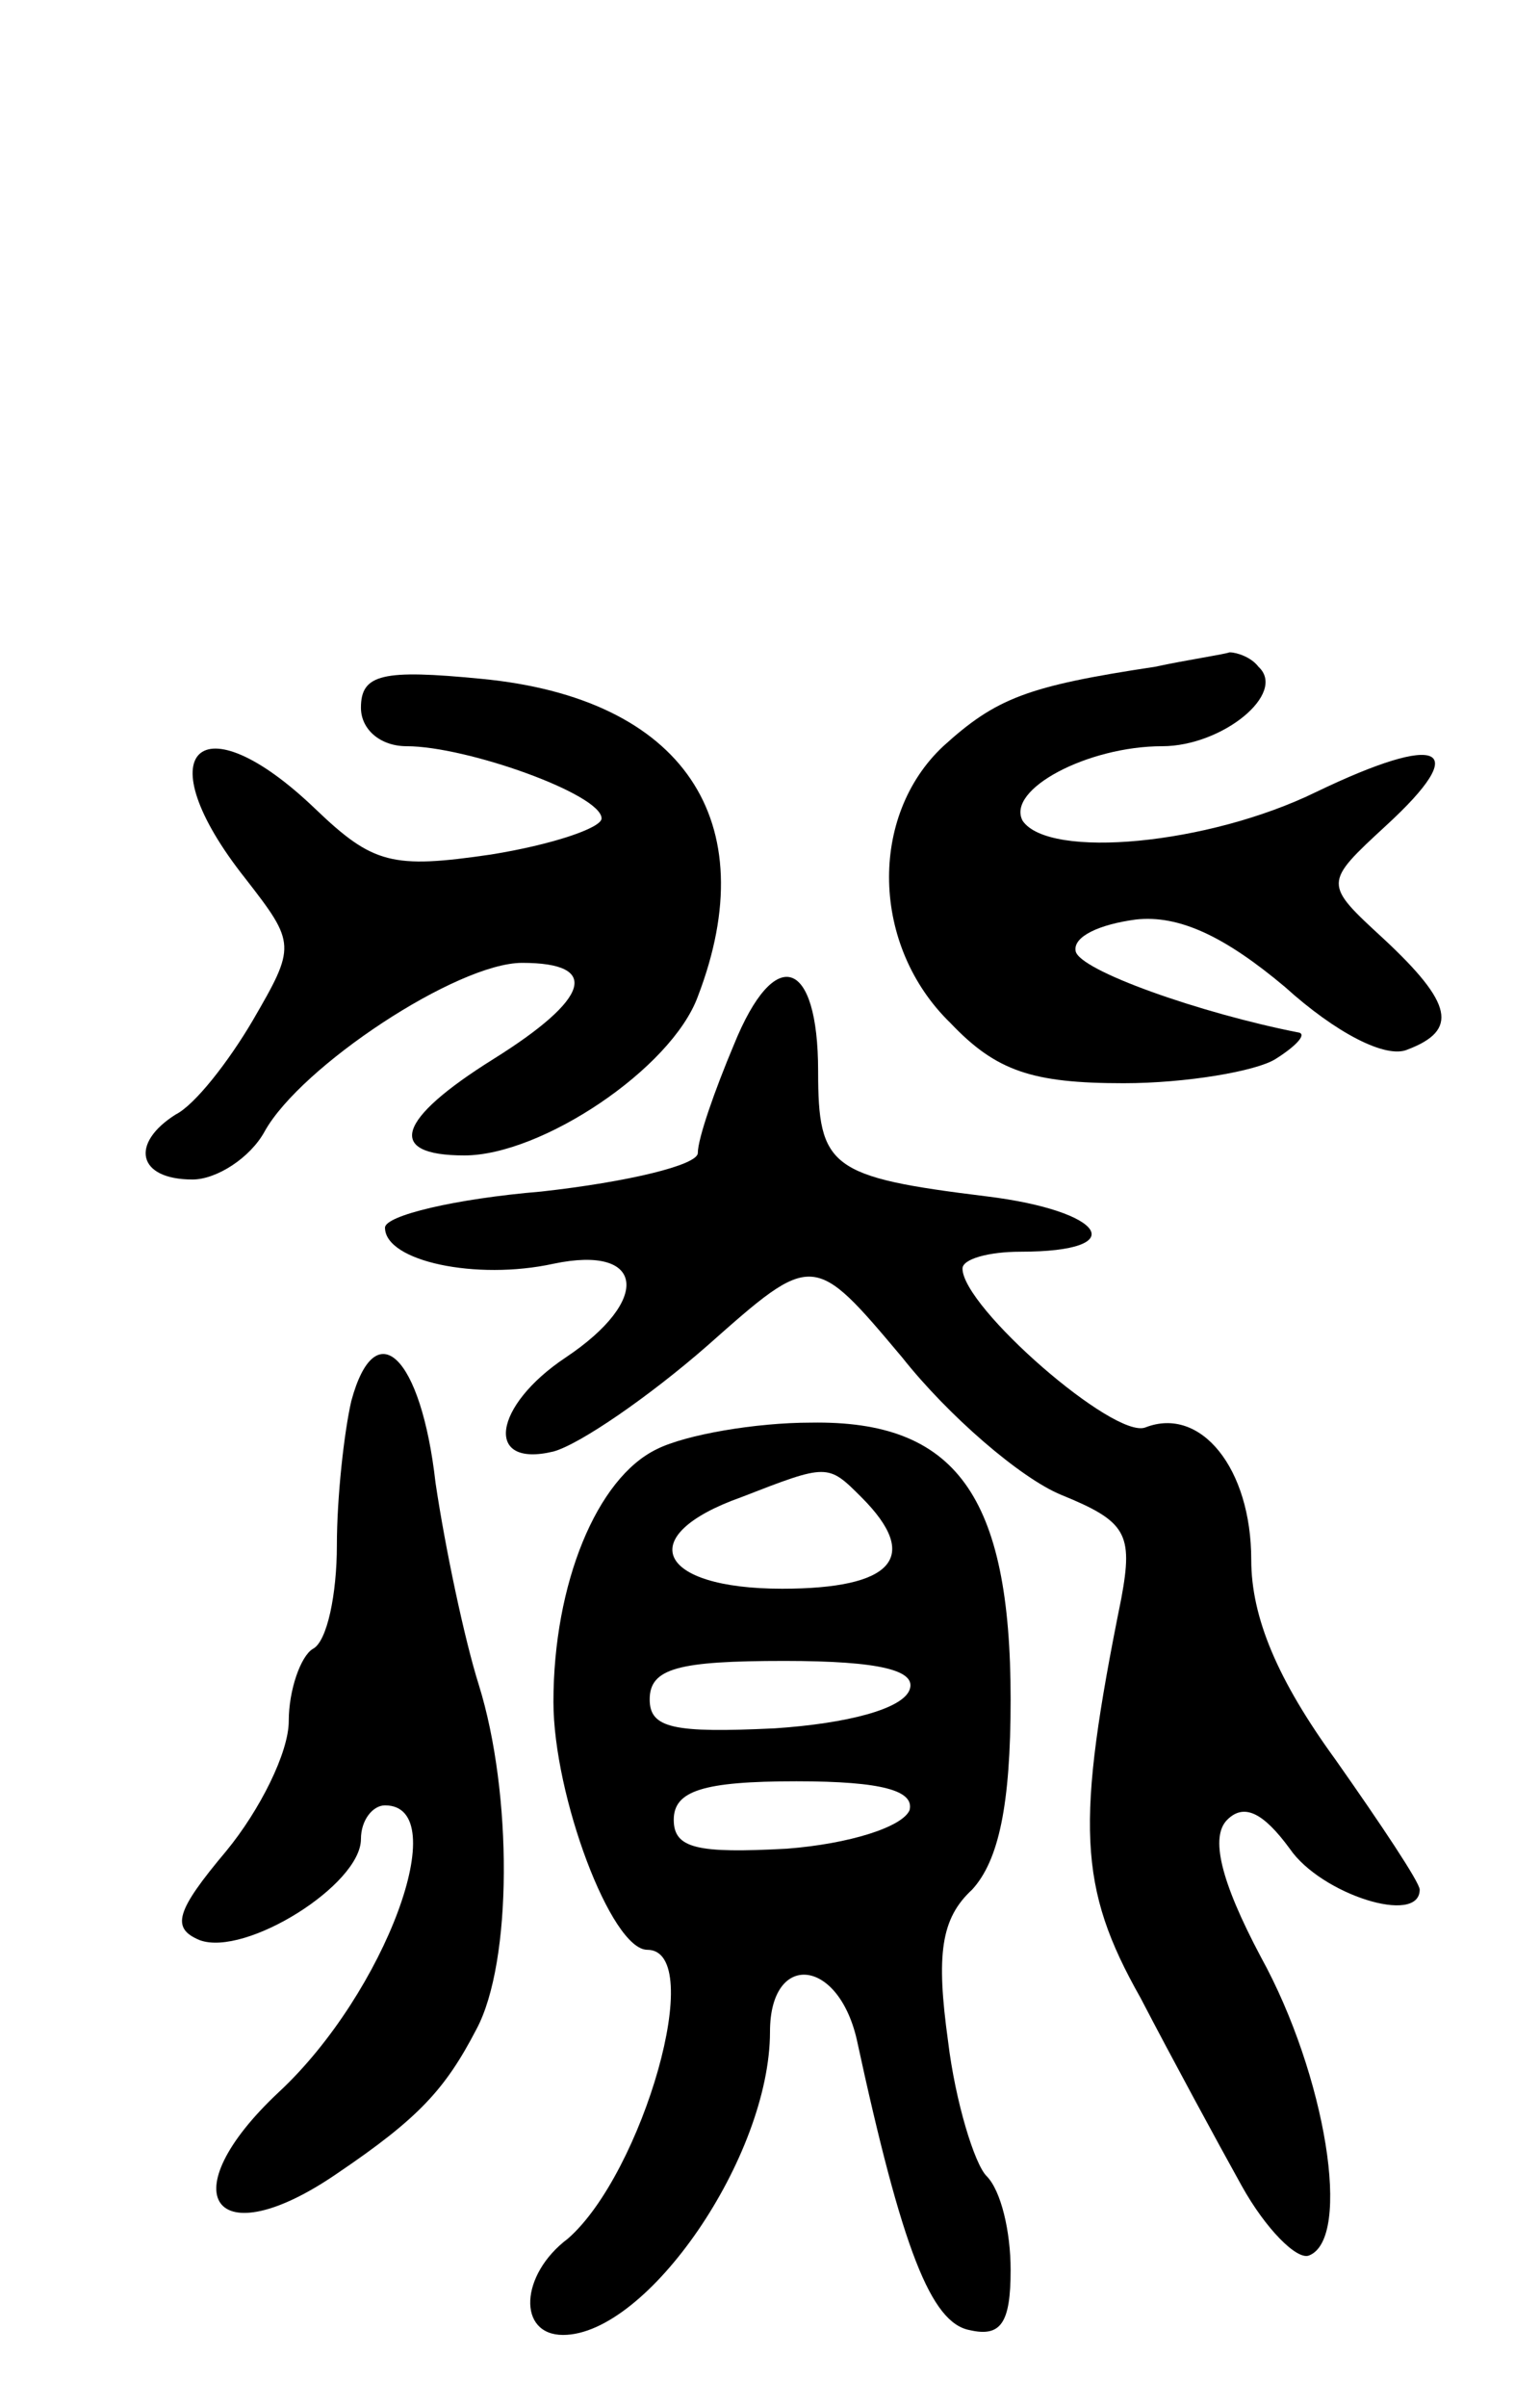 <svg version="1.0" xmlns="http://www.w3.org/2000/svg"
 width="64pt" height="100pt" viewBox="0 0 64 100"
 preserveAspectRatio="xMidYMid meet">
<g transform="translate(0,100) scale(0.1,-0.1)"
fill="#000000" stroke="none">
<path d="M480 723 c-53 -8 -66 -13 -88 -33 -31 -29 -30 -83 3 -115 19 -20 34
-25 72 -25 26 0 55 5 63 10 8 5 13 10 10 11 -41 8 -92 26 -93 34 -1 6 10 11
25 13 18 2 37 -7 62 -28 21 -19 42 -30 51 -26 21 8 19 19 -10 46 -25 23 -25
23 1 47 36 33 23 39 -29 14 -45 -22 -111 -28 -122 -12 -7 13 27 31 58 31 25 0
52 22 40 33 -3 4 -9 6 -12 6 -3 -1 -17 -3 -31 -6z"/>
<path d="M150 706 c0 -9 8 -16 19 -16 25 0 81 -20 81 -30 0 -4 -21 -11 -46
-15 -41 -6 -49 -4 -73 19 -48 46 -71 24 -29 -29 21 -27 21 -28 3 -59 -10 -17
-24 -35 -32 -39 -19 -12 -16 -27 7 -27 10 0 24 9 30 20 15 27 80 70 107 70 33
0 28 -15 -12 -40 -40 -25 -45 -40 -12 -40 32 0 86 36 97 66 28 73 -6 124 -90
132 -41 4 -50 2 -50 -12z"/>
<path d="M305 566 c-8 -19 -15 -39 -15 -45 0 -5 -29 -12 -65 -16 -36 -3 -65
-10 -65 -15 0 -14 38 -22 70 -15 38 8 41 -15 5 -39 -30 -20 -34 -46 -5 -39 11
3 40 23 64 44 44 39 44 39 81 -5 19 -24 49 -50 66 -57 27 -11 30 -16 25 -43
-19 -94 -18 -120 8 -166 13 -25 32 -60 42 -78 10 -18 23 -31 28 -29 18 7 7 75
-20 124 -17 32 -21 50 -14 57 7 7 15 3 26 -12 13 -19 54 -32 54 -17 0 3 -16
27 -35 54 -24 33 -35 59 -35 83 0 38 -21 64 -44 55 -13 -5 -76 50 -76 66 0 4
11 7 24 7 47 0 35 17 -14 23 -65 8 -70 12 -70 52 0 47 -18 53 -35 11z"/>
<path d="M146 418 c-3 -13 -6 -40 -6 -60 0 -20 -4 -40 -10 -43 -5 -3 -10 -17
-10 -30 0 -13 -12 -37 -26 -54 -21 -25 -23 -32 -11 -37 19 -7 67 23 67 42 0 8
5 14 10 14 29 0 0 -78 -44 -119 -46 -43 -27 -69 24 -34 34 23 45 35 58 60 15
28 15 98 1 143 -6 19 -14 57 -18 84 -6 53 -25 71 -35 34z"/>
<path d="M273 398 c-25 -12 -43 -56 -43 -105 0 -39 24 -103 39 -103 25 0 -2
-93 -33 -120 -20 -15 -21 -40 -2 -40 35 0 86 74 86 126 0 33 28 31 36 -3 19
-88 31 -118 47 -121 13 -3 17 3 17 25 0 16 -4 33 -10 39 -5 5 -13 31 -16 56
-5 36 -3 51 10 63 11 12 16 35 16 79 0 85 -23 116 -83 115 -23 0 -52 -5 -64
-11z m85 -20 c25 -25 13 -38 -33 -38 -52 0 -62 22 -17 38 36 14 36 14 50 0z
m20 -80 c-3 -8 -26 -14 -56 -16 -42 -2 -52 0 -52 12 0 13 12 16 56 16 40 0 55
-4 52 -12z m0 -50 c-3 -7 -25 -14 -51 -16 -37 -2 -47 0 -47 12 0 12 12 16 51
16 36 0 49 -4 47 -12z"/>
</g>
</svg>
